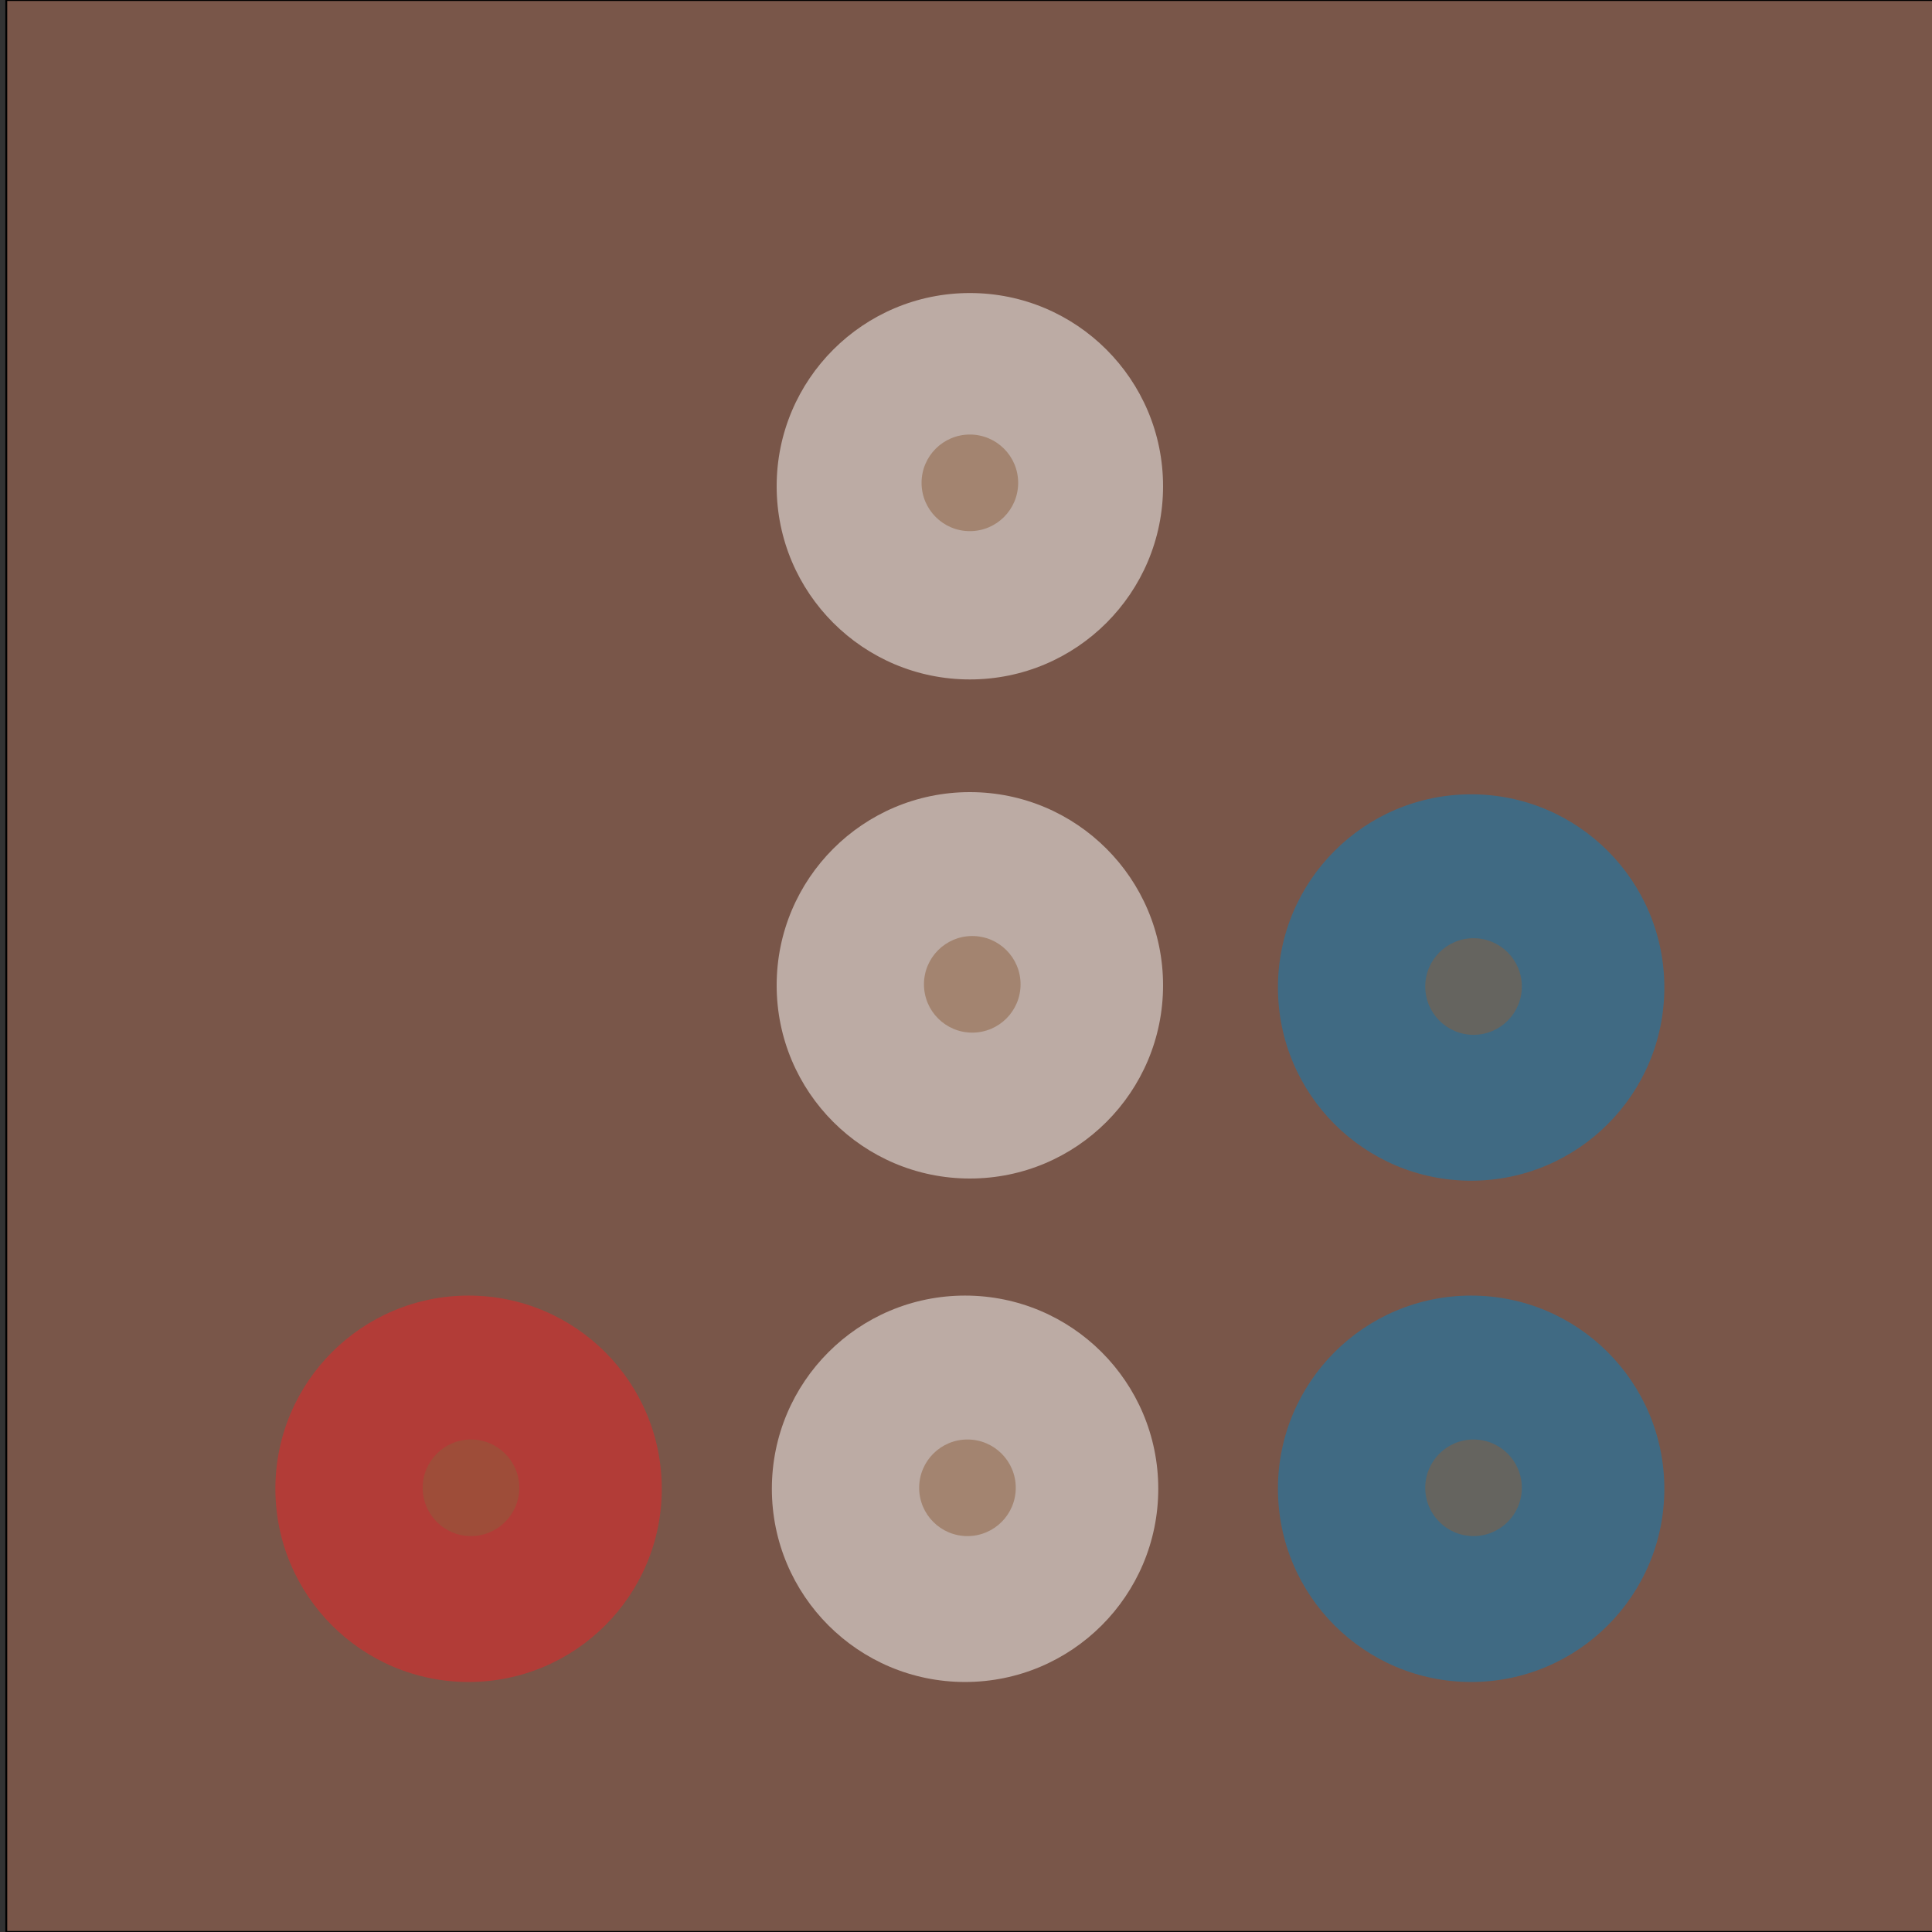 <?xml version="1.0" encoding="utf-8"?>
<!-- Generator: Adobe Illustrator 16.0.0, SVG Export Plug-In . SVG Version: 6.00 Build 0)  -->
<!DOCTYPE svg PUBLIC "-//W3C//DTD SVG 1.1//EN" "http://www.w3.org/Graphics/SVG/1.1/DTD/svg11.dtd">
<svg version="1.1" id="Layer_1" xmlns="http://www.w3.org/2000/svg" xmlns:xlink="http://www.w3.org/1999/xlink" x="0px" y="0px"
	 width="1000px" height="1000px" viewBox="0 0 1000 1000" enable-background="new 0 0 1000 1000" xml:space="preserve">
<rect x="0" y="0" width="1000" height="1000" fill="#333333" stroke="none"/>
<rect x="3.242" fill="#795649" stroke="#000000" stroke-miterlimit="10" width="1000" height="1000"/>
<g id="Layer_3">
	<circle opacity="0.5" fill="#EC2227" enable-background="new    " cx="242.54" cy="770.594" r="100"/>
	<circle opacity="0.5" fill="#FFFFFF" enable-background="new    " cx="499.515" cy="770.594" r="100"/>
	<circle opacity="0.5" fill="#087FBE" enable-background="new    " cx="761.46" cy="770.594" r="100"/>
	<circle opacity="0.5" fill="#FFFFFF" enable-background="new    " cx="501.999" cy="510" r="100"/>
	<circle opacity="0.5" fill="#087FBE" enable-background="new    " cx="761.46" cy="511.135" r="100"/>
	<circle opacity="0.5" fill="#FFFFFF" enable-background="new    " cx="501.999" cy="251.675" r="100"/>
</g>
<g id="Layer_7">
	<circle opacity="0.5" fill="#8B5F3D" enable-background="new    " cx="762.703" cy="770.081" r="25"/>
	<circle opacity="0.5" fill="#8B5F3D" enable-background="new    " cx="502" cy="249.92" r="25"/>
	<circle opacity="0.5" fill="#8B5F3D" enable-background="new    " cx="500.757" cy="770.081" r="25"/>
	<circle opacity="0.5" fill="#8B5F3D" enable-background="new    " cx="503.242" cy="509.487" r="25"/>
	<circle opacity="0.5" fill="#8B5F3D" enable-background="new    " cx="762.703" cy="510.622" r="25"/>
	<circle opacity="0.5" fill="#8B5F3D" enable-background="new    " cx="243.782" cy="770.081" r="25"/>
</g>
</svg>
